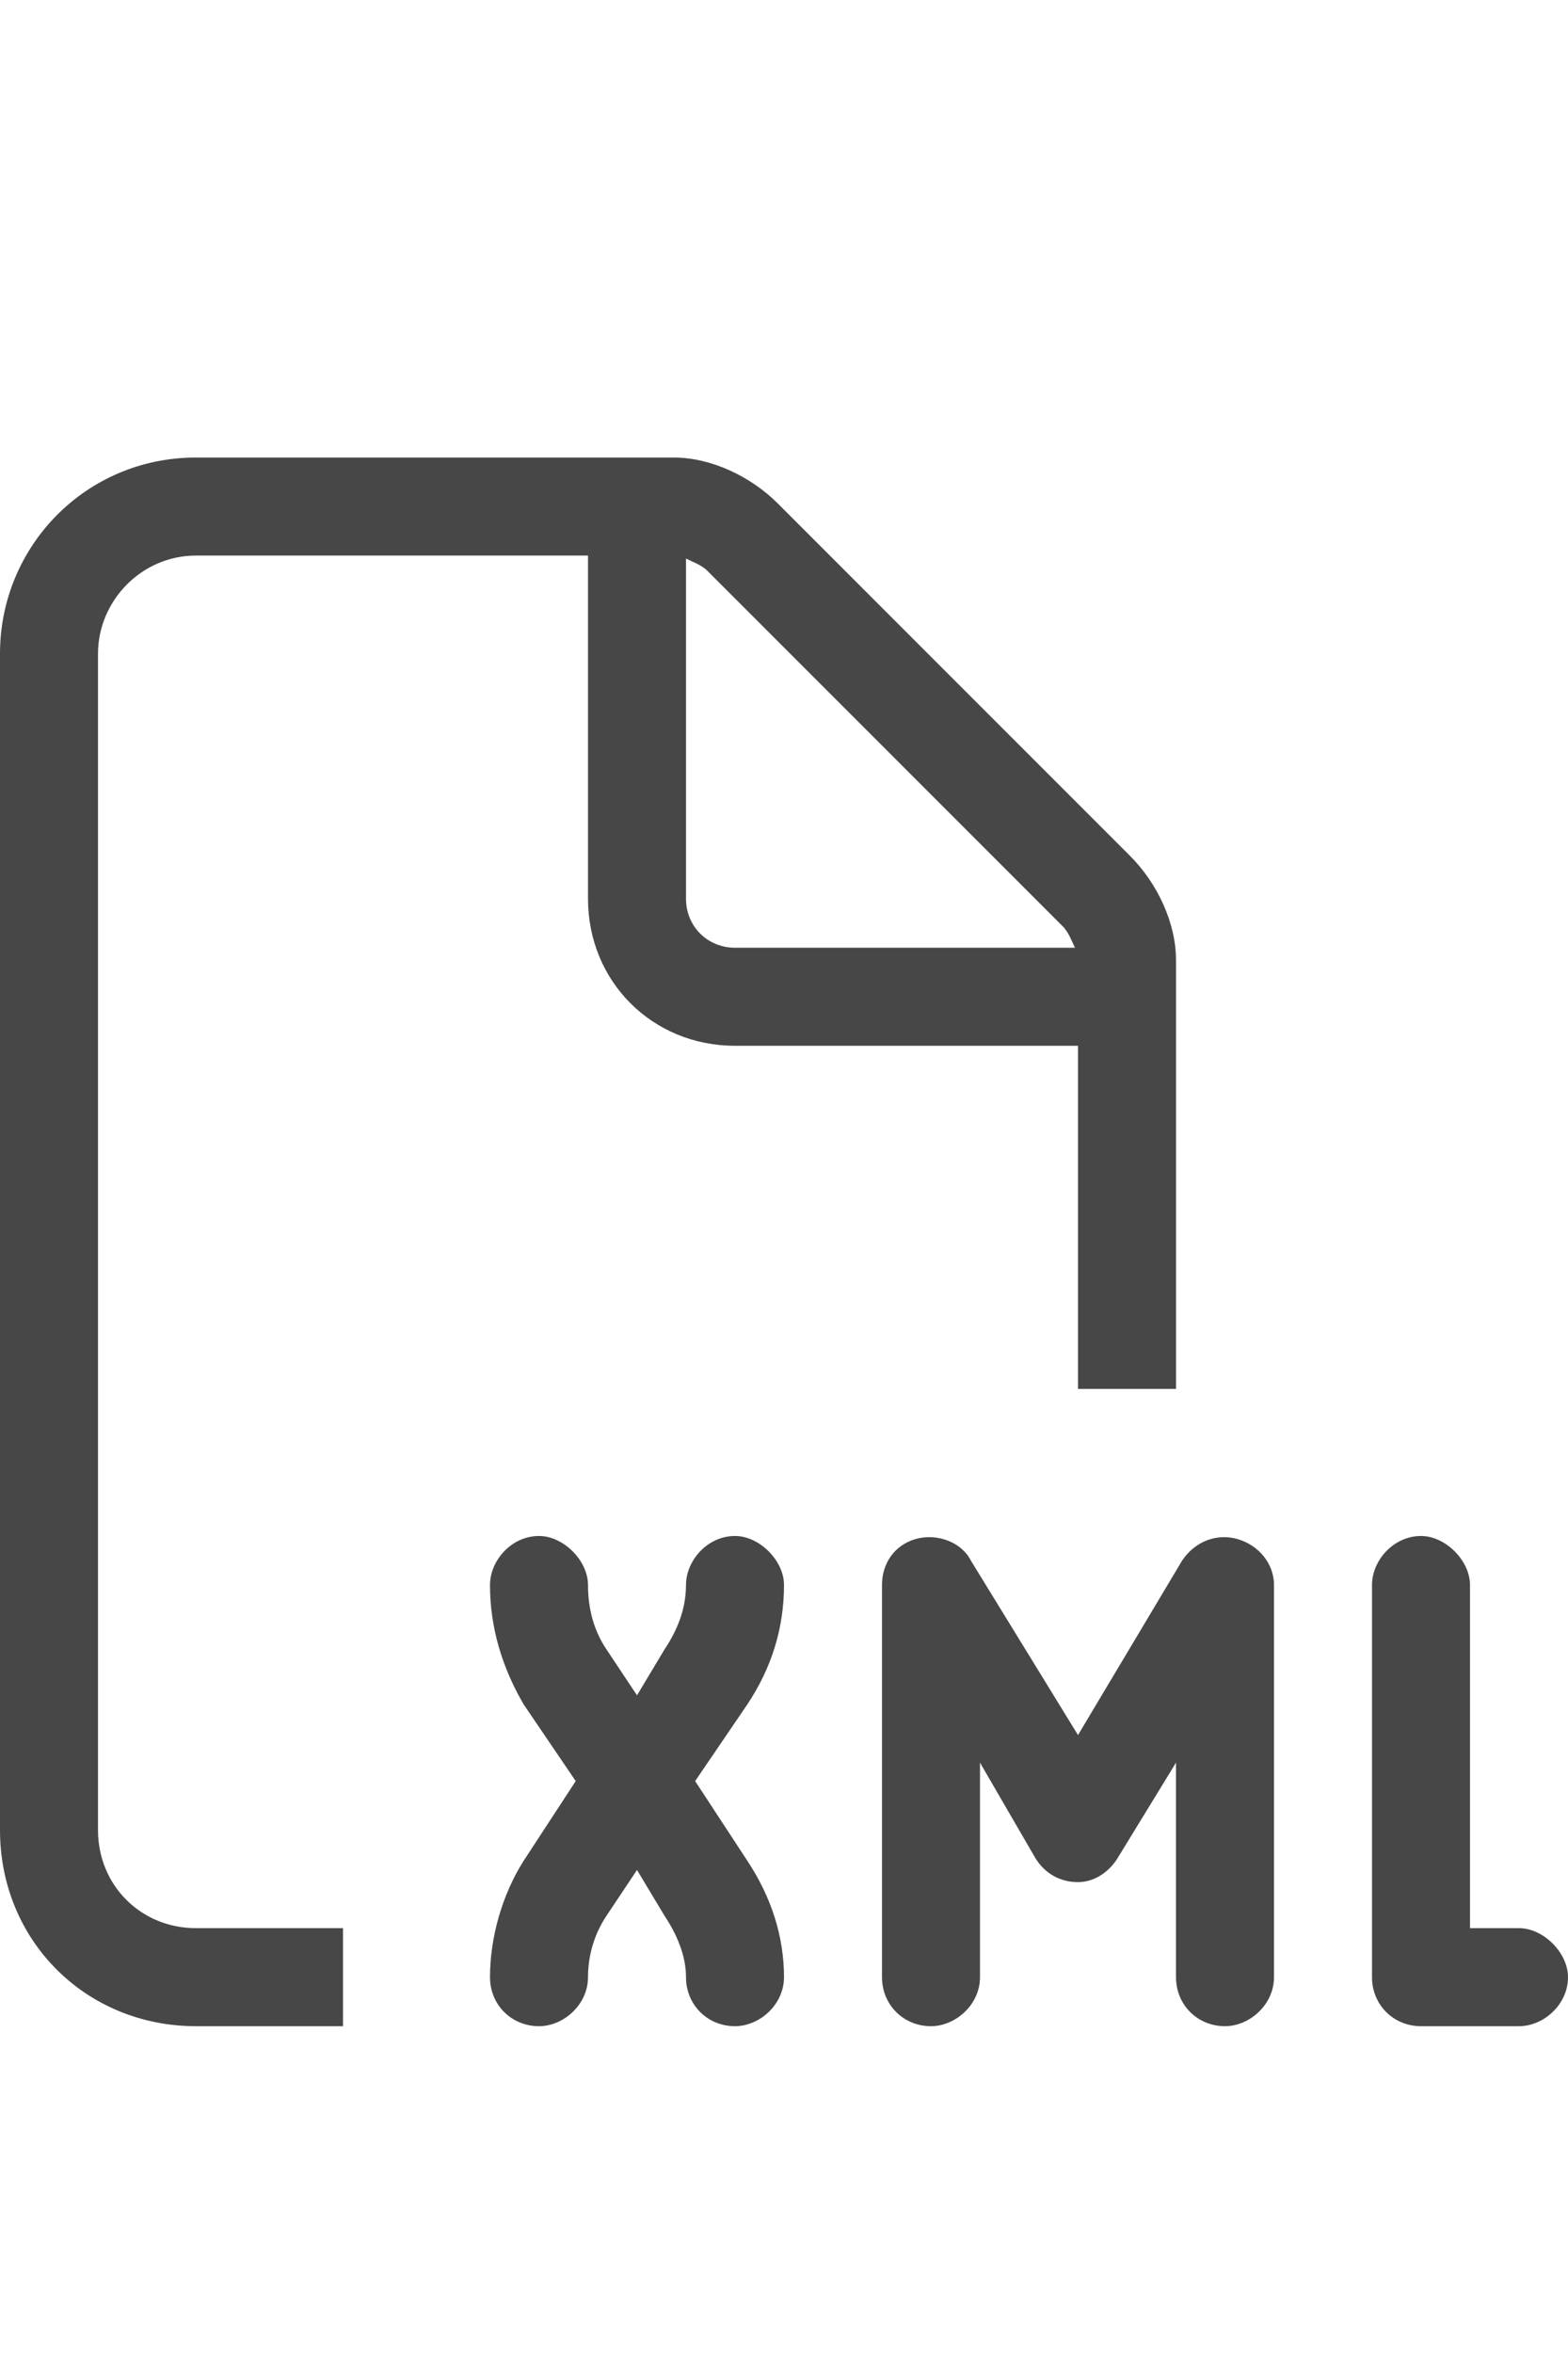 <svg width="12" height="18" viewBox="0 0 12 18" fill="none" xmlns="http://www.w3.org/2000/svg">
<g id="label-paired / caption / file-xml-caption / regular" clip-path="url(#clip0_3816_11)">
<path id="icon" d="M1.5 14.75H2.625V15.5H1.5C0.656 15.5 0 14.844 0 14V5C0 4.18 0.656 3.5 1.5 3.5H5.156C5.438 3.5 5.742 3.641 5.953 3.852L8.648 6.547C8.859 6.758 9 7.062 9 7.344V10.625H8.25V8H5.625C4.992 8 4.5 7.508 4.5 6.875V4.25H1.5C1.078 4.25 0.75 4.602 0.75 5V14C0.75 14.422 1.078 14.75 1.5 14.75ZM8.227 7.25C8.203 7.203 8.18 7.133 8.133 7.086L5.414 4.367C5.367 4.32 5.297 4.297 5.25 4.273V6.875C5.25 7.086 5.414 7.25 5.625 7.25H8.227ZM4.5 12.125C4.5 12.312 4.547 12.477 4.641 12.617L4.875 12.969L5.086 12.617C5.18 12.477 5.25 12.312 5.25 12.125C5.25 11.938 5.414 11.75 5.625 11.75C5.812 11.75 6 11.938 6 12.125C6 12.453 5.906 12.758 5.719 13.039L5.32 13.625L5.719 14.234C5.906 14.516 6 14.82 6 15.125C6 15.336 5.812 15.5 5.625 15.5C5.414 15.5 5.25 15.336 5.25 15.125C5.25 14.961 5.18 14.797 5.086 14.656L4.875 14.305L4.641 14.656C4.547 14.797 4.5 14.961 4.5 15.125C4.5 15.336 4.312 15.5 4.125 15.5C3.914 15.5 3.75 15.336 3.75 15.125C3.75 14.82 3.844 14.492 4.008 14.234L4.406 13.625L4.008 13.039C3.844 12.758 3.75 12.453 3.75 12.125C3.75 11.938 3.914 11.75 4.125 11.75C4.312 11.75 4.5 11.938 4.5 12.125ZM10.5 15.125V12.125C10.5 11.938 10.664 11.75 10.875 11.75C11.062 11.75 11.25 11.938 11.25 12.125V14.75H11.625C11.812 14.75 12 14.938 12 15.125C12 15.336 11.812 15.5 11.625 15.5H10.875C10.664 15.5 10.5 15.336 10.5 15.125ZM7.008 11.773C7.172 11.727 7.359 11.797 7.43 11.938L8.25 13.273L9.047 11.938C9.141 11.797 9.305 11.727 9.469 11.773C9.633 11.82 9.75 11.961 9.75 12.125V15.125C9.75 15.336 9.562 15.5 9.375 15.5C9.164 15.5 9 15.336 9 15.125V13.484L8.555 14.211C8.484 14.328 8.367 14.398 8.25 14.398C8.109 14.398 7.992 14.328 7.922 14.211L7.5 13.484V15.125C7.5 15.336 7.312 15.5 7.125 15.5C6.914 15.5 6.75 15.336 6.75 15.125V12.125C6.75 11.961 6.844 11.82 7.008 11.773Z" fill="black" fill-opacity="0.72"/>
</g>
<defs>
<clipPath id="clip0_3816_11">
<rect width="12" height="18" fill="white"/>
</clipPath>
</defs>
</svg>

